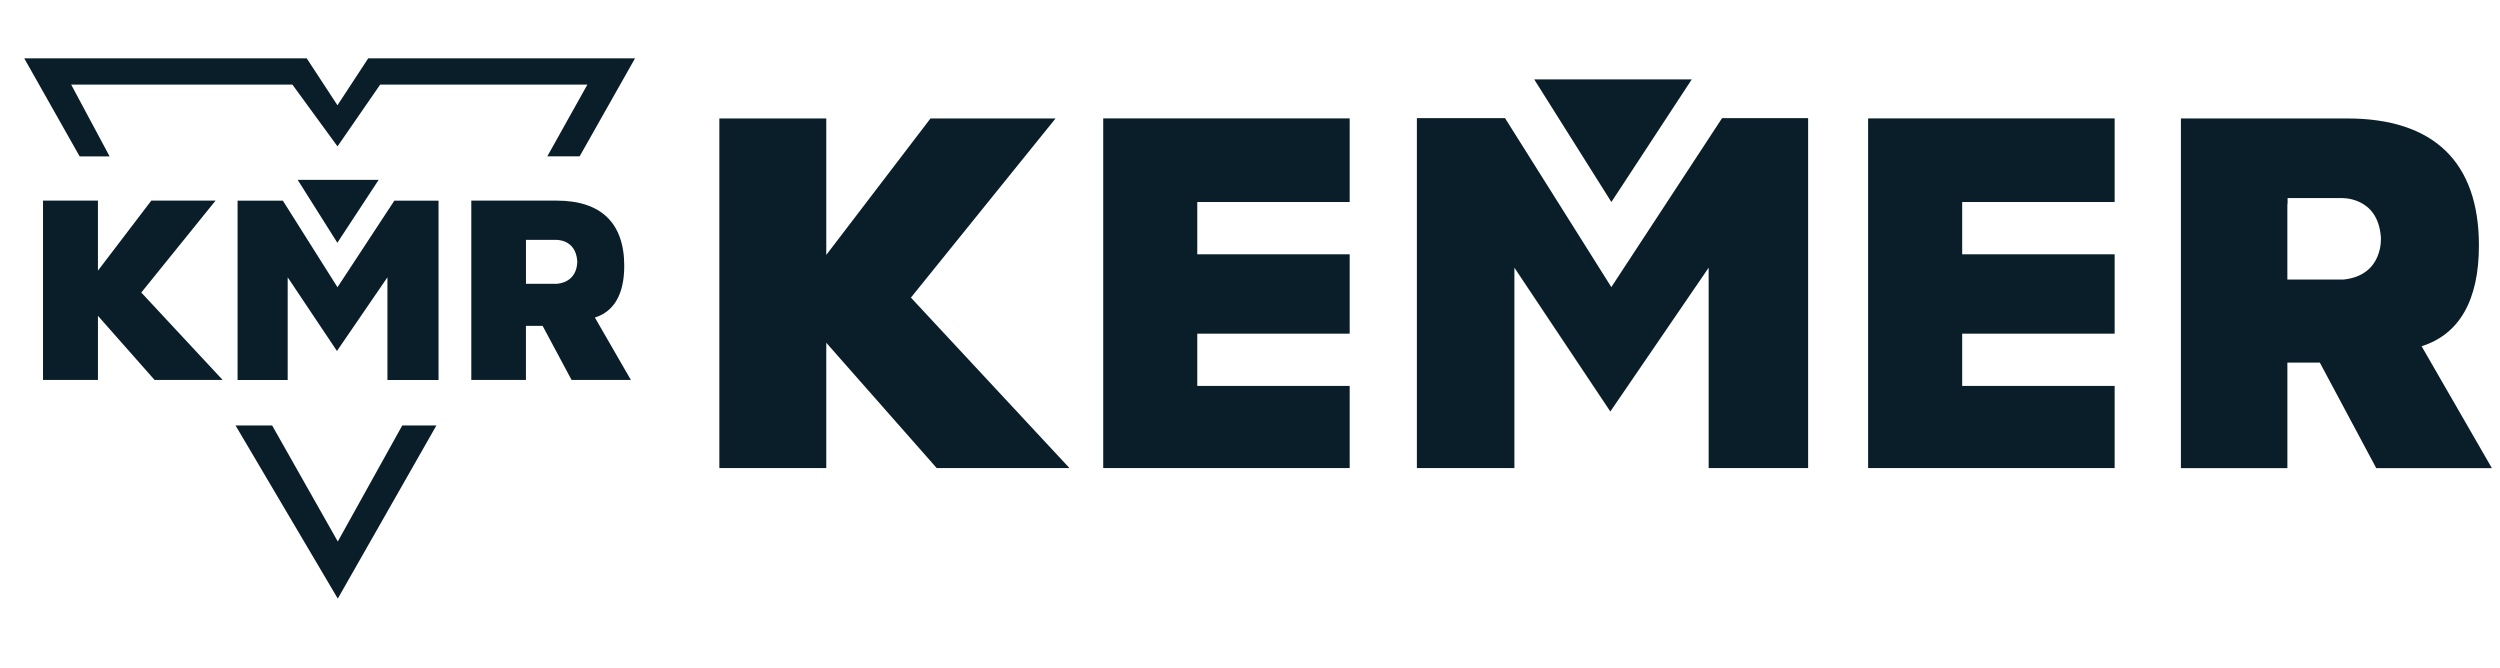 <?xml version="1.0" encoding="utf-8"?>
<!-- Generator: Adobe Illustrator 16.0.0, SVG Export Plug-In . SVG Version: 6.00 Build 0)  -->
<!DOCTYPE svg PUBLIC "-//W3C//DTD SVG 1.1//EN" "http://www.w3.org/Graphics/SVG/1.1/DTD/svg11.dtd">
<svg version="1.1" id="Layer_1" xmlns="http://www.w3.org/2000/svg" xmlns:xlink="http://www.w3.org/1999/xlink" x="0px" y="0px"
	 width="146px" height="39px" viewBox="0 0 146 39" enable-background="new 0 0 146 39" xml:space="preserve">
<g>
	<g>
		<polygon fill="#0A1E29" points="24.182,24.849 23.491,24.849 19.727,31.624 15.894,24.849 15.355,24.849 13.756,24.849 
			19.727,34.958 25.485,24.849 		"/>
		<polygon fill="#0A1E29" points="31.996,9.071 31.964,9.128 33.852,9.128 37.085,3.408 23.527,3.408 21.503,3.408 19.707,6.148 
			17.914,3.408 16.09,3.408 1.416,3.408 4.332,8.568 4.332,8.568 4.651,9.134 5.978,9.134 6.402,9.134 4.155,4.939 4.218,4.939 
			5.076,4.939 17.075,4.939 19.71,8.548 22.204,4.939 34.304,4.939 		"/>
	</g>
	<g>
		<path fill="#0A1E29" d="M8.251,17.084l4.338-5.369H8.837l-3.118,4.09v-4.09H2.512v10.474h3.208v-3.744l3.307,3.744h3.976
			L8.251,17.084z"/>
		<path fill="#0A1E29" d="M34.741,18.544c1.13-0.354,1.715-1.376,1.715-3.018c0-2.507-1.36-3.81-3.951-3.81h-4.981v10.474h3.191
			v-3.159h0.974l1.691,3.159h3.464L34.741,18.544z M32.54,16.574h-1.823v-2.565h1.733c0,0,1.163-0.074,1.261,1.229
			C33.71,15.237,33.801,16.434,32.54,16.574z"/>
		<polygon fill="#0A1E29" points="23.03,11.718 19.709,16.775 16.519,11.718 13.875,11.718 13.875,22.191 16.801,22.191 
			16.801,16.195 19.678,20.498 22.626,16.195 22.626,22.047 22.626,22.191 25.611,22.191 25.611,11.718 		"/>
		<polygon fill="#0A1E29" points="17.385,10.504 19.701,14.178 22.113,10.504 		"/>
	</g>
</g>
<g>
	<path fill="#0A1E29" d="M53.197,17.38l8.448-10.463h-7.304l-6.086,7.97v-7.97h-6.245v20.419h6.245v-7.318l6.449,7.318h7.754
		L53.197,17.38z"/>
	<polygon fill="#0A1E29" points="100.57,6.898 94.102,16.767 87.893,6.898 82.746,6.898 82.746,27.335 88.441,27.335 88.441,15.634 
		94.043,24.032 99.785,15.634 99.785,27.053 99.785,27.335 105.595,27.335 105.595,6.898 	"/>
	<polygon fill="#0A1E29" points="89.597,4.635 94.105,11.798 98.8,4.635 	"/>
	<polygon fill="#0A1E29" points="69.921,11.909 69.921,11.798 78.821,11.798 78.821,6.915 64.428,6.915 64.428,27.335 
		78.821,27.335 78.821,22.538 69.921,22.538 69.921,22.343 69.921,19.606 69.921,19.486 78.821,19.486 78.821,14.851 69.921,14.851 
		69.921,14.613 	"/>
	<polygon fill="#0A1E29" points="114.592,11.909 114.592,11.798 123.495,11.798 123.495,6.915 109.098,6.915 109.098,27.335 
		123.495,27.335 123.495,22.538 114.592,22.538 114.592,22.343 114.592,19.606 114.592,19.486 123.495,19.486 123.495,14.851 
		114.592,14.851 114.592,14.613 	"/>
	<path fill="#0A1E29" d="M141.422,20.22c2.201-0.694,3.347-2.681,3.347-5.883c0-4.883-2.65-7.419-7.693-7.419h-9.711v20.419h6.218
		v-6.16h1.896l3.293,6.16h6.753L141.422,20.22z M136.888,16.323h-3.306v-4.421h0.014v-0.333h3.116c0,0,2.16-0.129,2.332,2.29
		C139.044,13.859,139.219,16.061,136.888,16.323z"/>
</g>
</svg>
